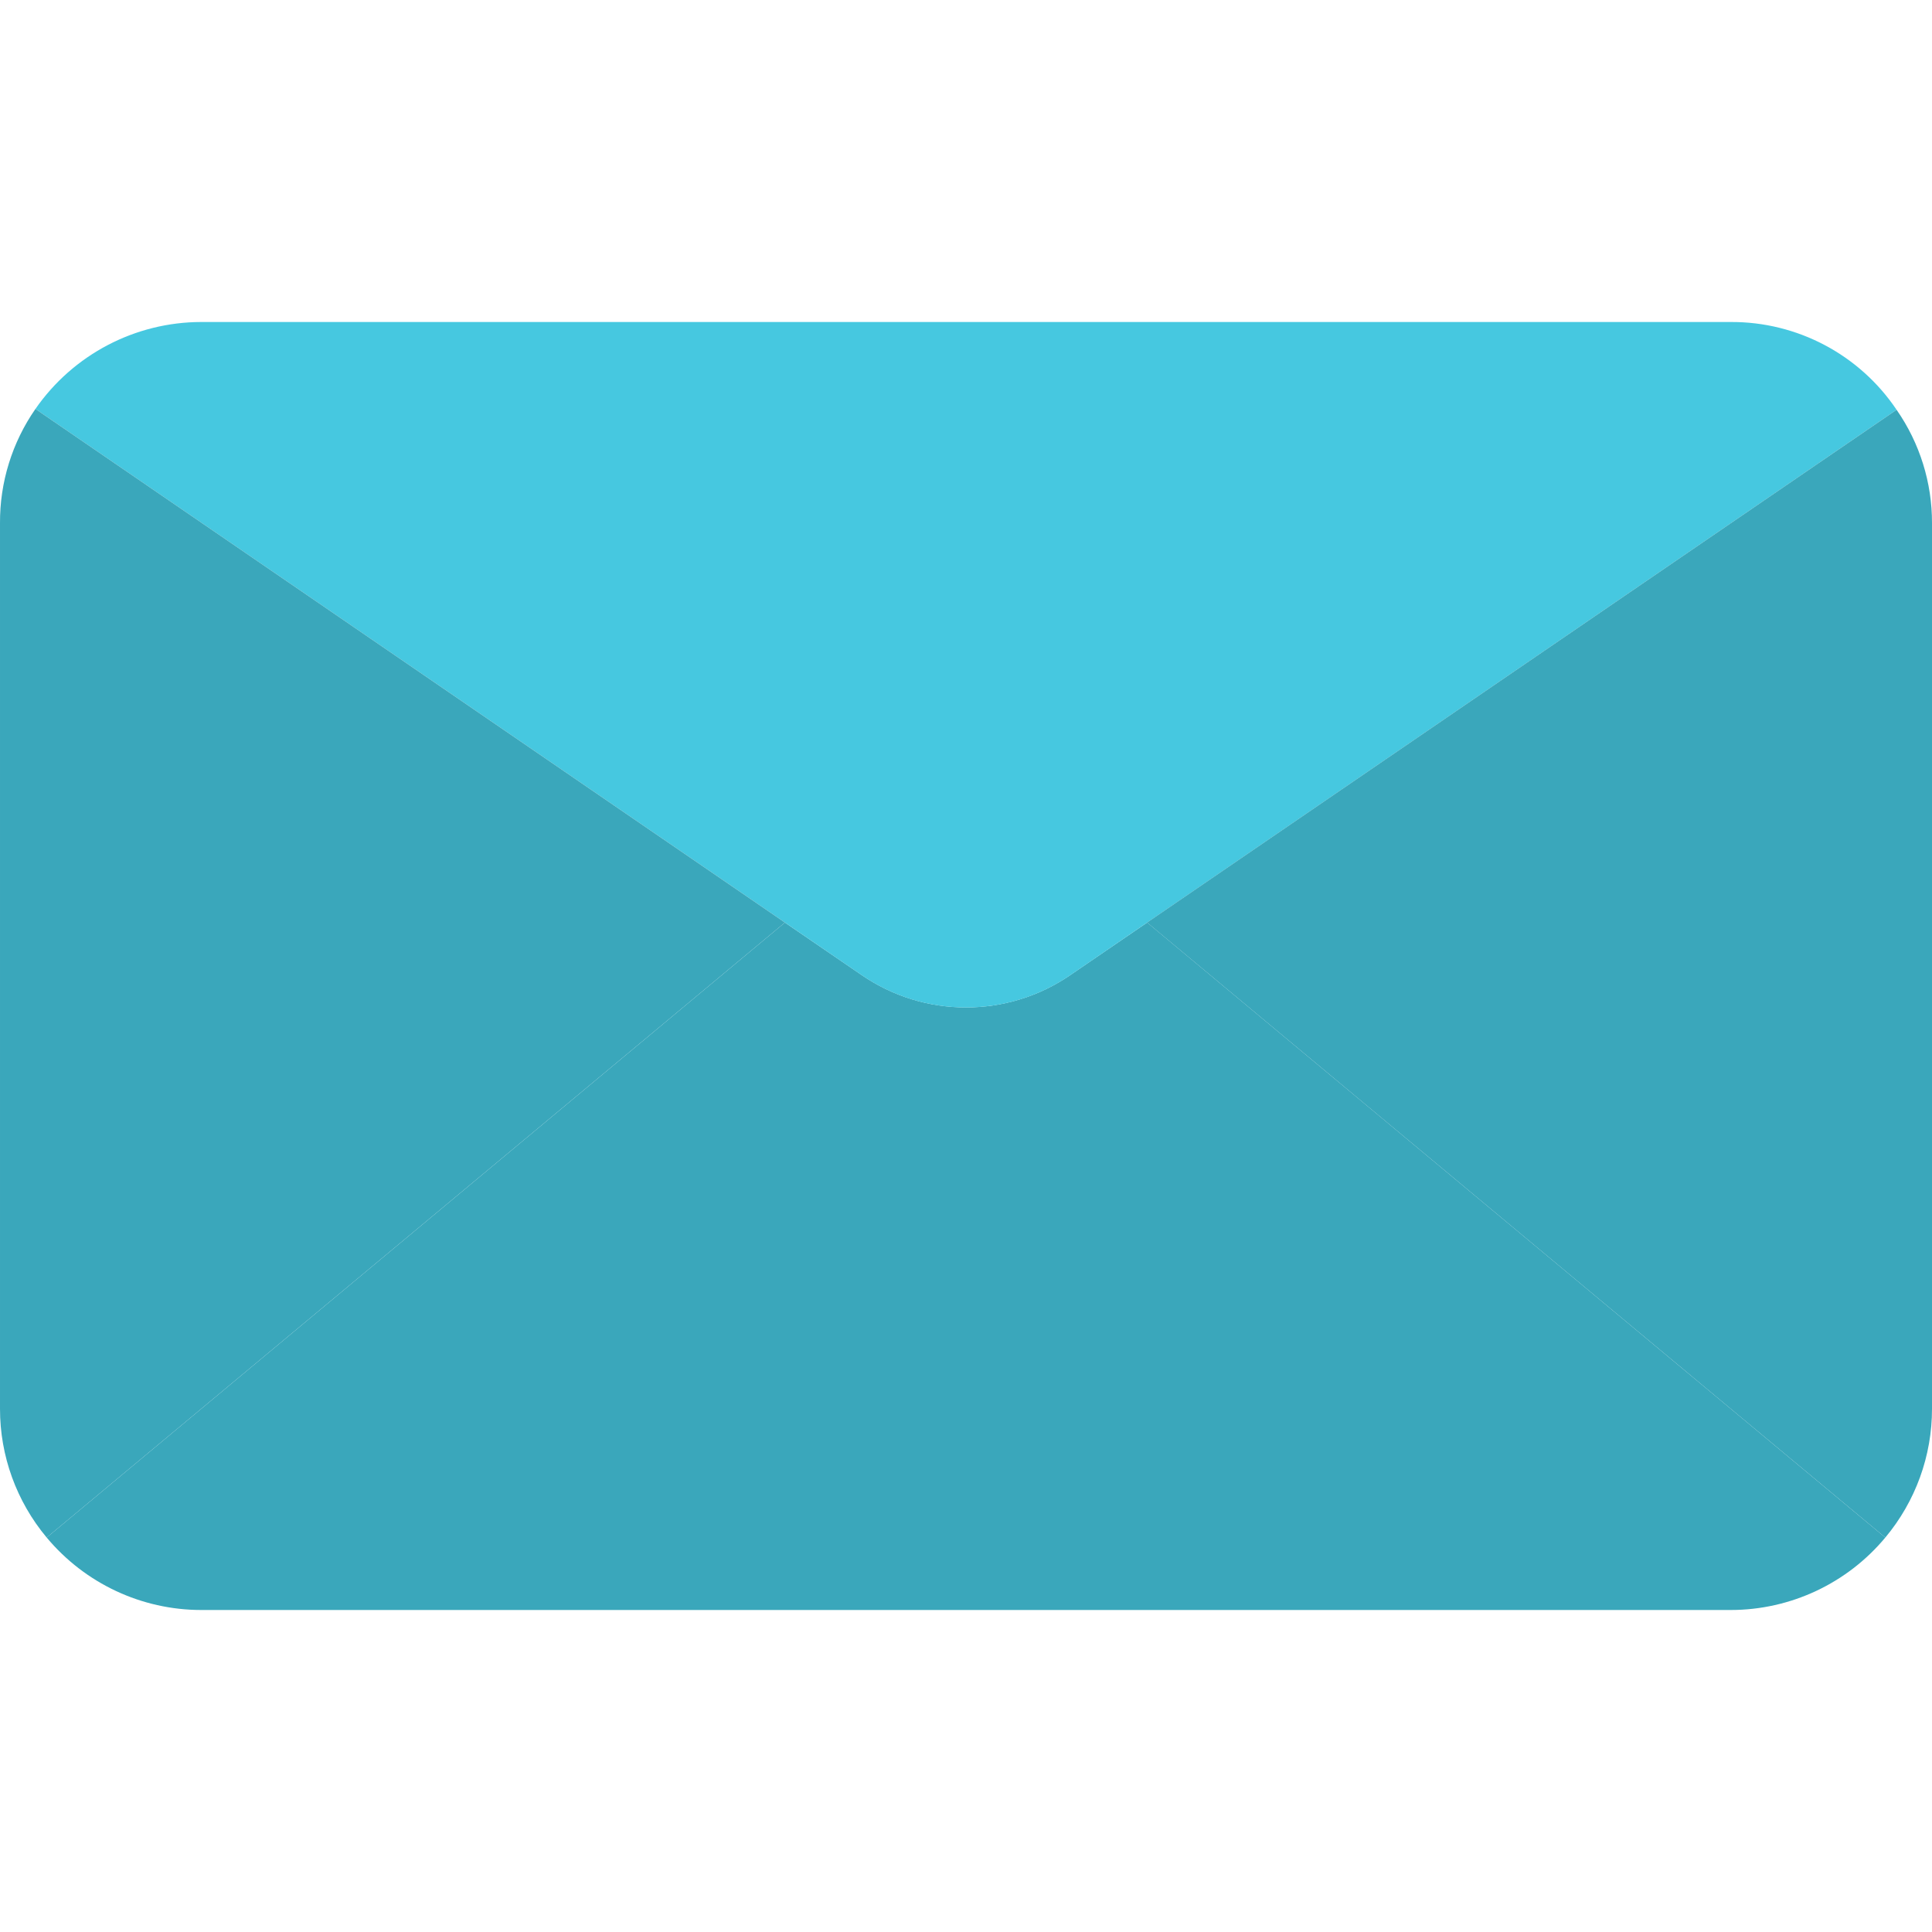 <svg width="30" height="30" viewBox="0 0 30 30" fill="none" xmlns="http://www.w3.org/2000/svg">
<g clip-path="url(#clip0)">
<path d="M29.275 23.875C28.682 24.587 27.802 25 26.875 25H3.125C2.198 25 1.319 24.587 0.725 23.875L12.188 14.325L13.375 15.137C14.353 15.812 15.647 15.812 16.625 15.137L17.813 14.325L29.275 23.875Z" fill="#3AA7BB"/>
<path d="M29.45 6.363L17.813 14.325L16.625 15.138C15.647 15.813 14.353 15.813 13.375 15.138L12.188 14.325L0.55 6.35C1.136 5.506 2.098 5.001 3.125 5H26.875C27.907 4.995 28.874 5.506 29.45 6.363Z" fill="#46C8E0"/>
<path d="M12.188 14.325L0.725 23.875C0.256 23.314 -0.001 22.606 5.55471e-05 21.875V8.125C-0.004 7.491 0.188 6.871 0.55 6.35L12.188 14.325Z" fill="#3AA7BB"/>
<path d="M30 8.125V21.875C30.001 22.606 29.744 23.314 29.275 23.875L17.812 14.325L29.45 6.363C29.81 6.88 30.002 7.495 30 8.125Z" fill="#3AA7BB"/>
</g>
<defs>
<clipPath id="clip0">
<rect width="30" height="30" fill="white"/>
</clipPath>
</defs>
</svg>
